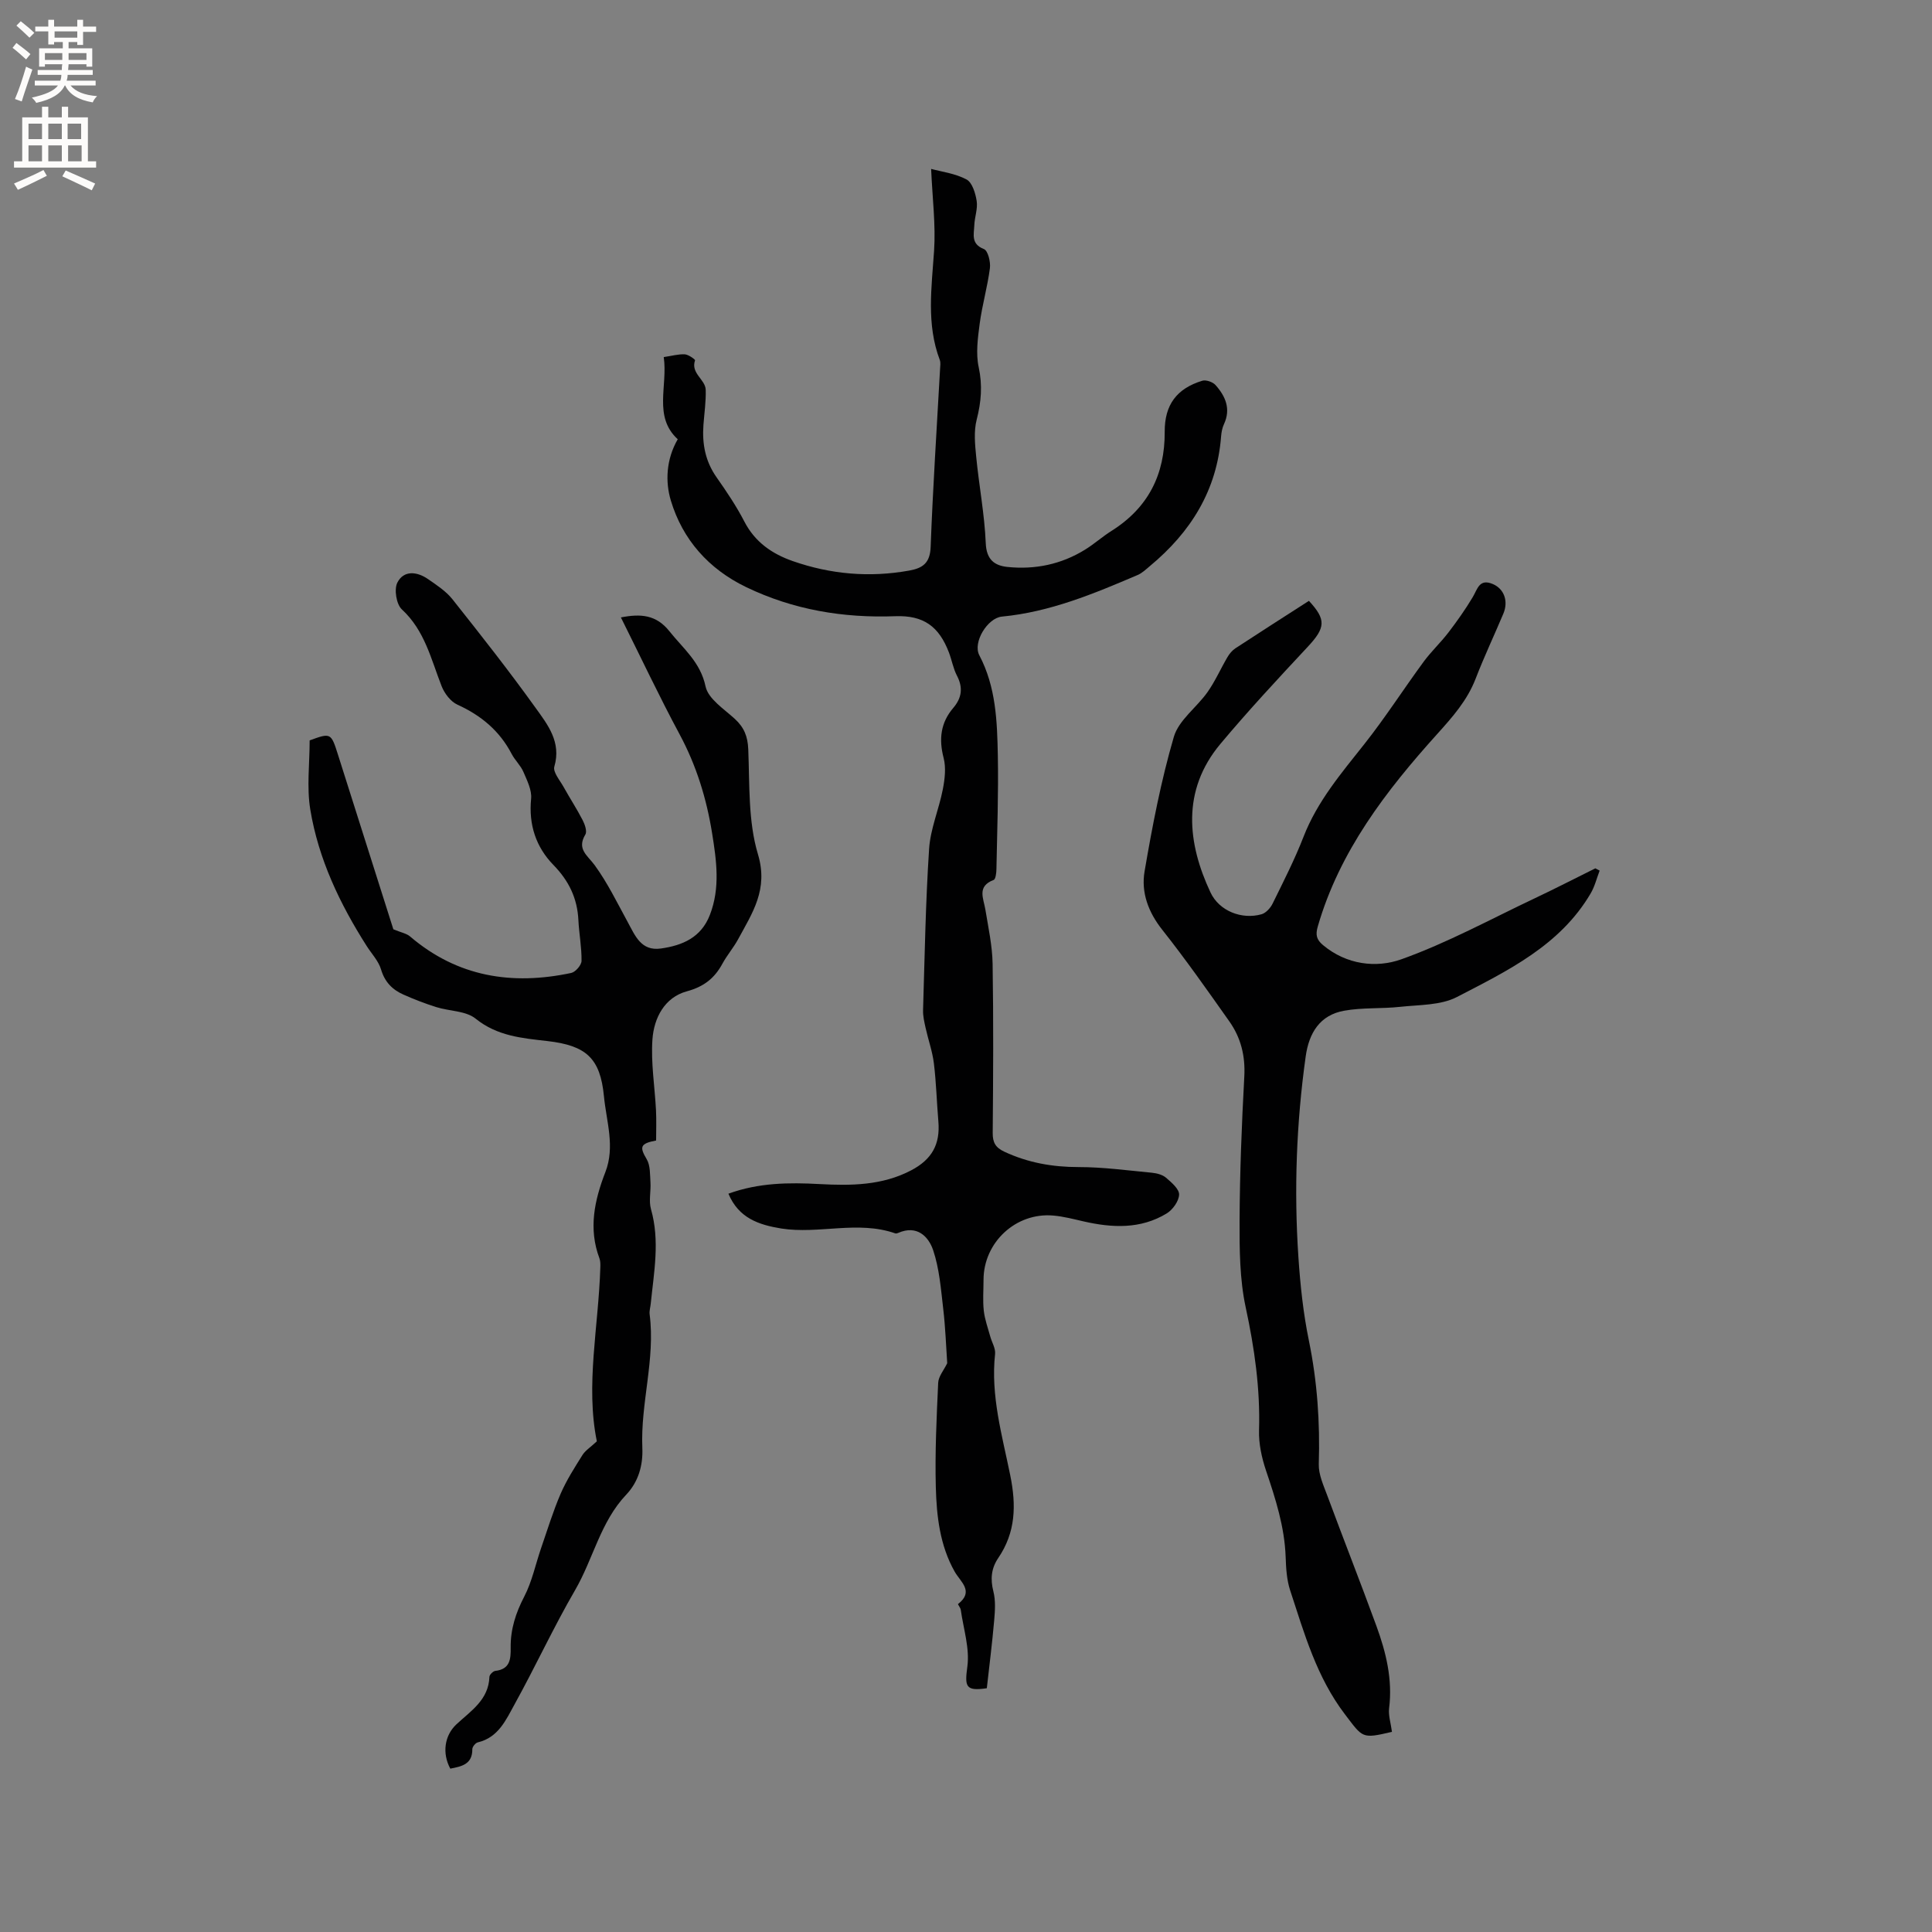 <svg enable-background="new 0 0 400 400" viewBox="0 0 400 400" xmlns="http://www.w3.org/2000/svg"><rect x="0" y="0" width="400" height="400" fill="#808080" stroke="none"/><g fill="#010102"><path d="m150.81 247.14c6.27-2.28 12.54-2.34 18.89-1.99 6.48.35 12.94.3 18.92-2.83 4.32-2.26 6.06-5.4 5.66-10.12-.34-4.01-.44-8.05-.93-12.05-.3-2.47-1.17-4.87-1.71-7.32-.27-1.22-.57-2.47-.53-3.7.34-11.13.52-22.27 1.25-33.37.27-4.15 2.03-8.19 2.84-12.33.41-2.11.69-4.47.17-6.49-1.02-3.91-.63-7.3 1.99-10.37 1.76-2.06 2.07-4.19.77-6.67-.77-1.48-1.06-3.21-1.66-4.8-2.06-5.41-5.26-7.74-11.12-7.52-10.78.4-21.09-1.32-30.86-6.02-7.78-3.75-13.17-9.85-15.6-17.93-1.16-3.86-1-8.48 1.43-12.69-5.11-4.69-2.03-11.02-2.9-17.01 1.7-.25 3.04-.64 4.35-.57.77.04 2.19 1.07 2.13 1.24-.94 2.72 2.15 3.94 2.21 6.12.07 2.41-.29 4.83-.47 7.24-.29 3.92.38 7.54 2.71 10.85 2.07 2.95 4.1 5.96 5.75 9.15 2.2 4.27 5.74 6.71 10.04 8.21 7.85 2.74 15.89 3.44 24.11 1.96 2.82-.51 4.3-1.57 4.43-4.88.46-12.29 1.27-24.56 1.95-36.84.03-.63.15-1.33-.06-1.89-2.8-7.42-1.69-14.96-1.18-22.58.36-5.41-.35-10.89-.61-16.97 2.14.58 4.97.93 7.32 2.18 1.19.63 1.86 2.85 2.11 4.46s-.43 3.35-.49 5.03c-.07 1.85-.75 3.86 1.98 4.92.84.32 1.42 2.66 1.25 3.97-.5 3.86-1.61 7.65-2.12 11.51-.39 2.97-.82 6.13-.2 8.99.81 3.78.52 7.19-.42 10.86-.62 2.41-.35 5.12-.1 7.66.58 5.98 1.73 11.92 1.98 17.91.14 3.4 1.8 4.64 4.49 4.92 5.72.59 11.17-.54 16.1-3.6 1.89-1.17 3.56-2.68 5.44-3.86 7.58-4.77 11.07-11.65 11.02-20.53-.03-5.56 2.47-8.94 7.77-10.56.78-.24 2.18.25 2.75.89 2.06 2.31 3.22 4.93 1.75 8.1-.35.75-.52 1.63-.59 2.46-.84 11.22-6.28 19.9-14.76 26.93-.8.67-1.59 1.44-2.53 1.84-9.05 3.87-18.13 7.66-28.1 8.61-2.97.28-6.08 5.33-4.67 8.01 3.45 6.56 3.69 13.66 3.83 20.74.15 7.84-.14 15.69-.29 23.53-.01.78-.16 2.09-.59 2.25-3.48 1.32-2.09 3.78-1.7 6.12.61 3.74 1.44 7.5 1.5 11.27.19 11.66.12 23.33.02 34.99-.02 1.98.6 3.03 2.39 3.87 4.9 2.29 9.97 3.19 15.39 3.19 5.05 0 10.11.69 15.16 1.17 1.02.1 2.21.4 2.95 1.04 1.13.97 2.73 2.33 2.7 3.49-.04 1.35-1.32 3.14-2.57 3.9-5.41 3.29-11.3 3-17.24 1.64-2.06-.47-4.13-1.02-6.22-1.2-7.75-.7-14.46 5.54-14.46 13.32 0 2.12-.18 4.26.05 6.36.2 1.81.85 3.57 1.34 5.35.33 1.22 1.13 2.47 1 3.63-.94 8.63 1.47 16.87 3.14 25.11 1.27 6.25 1.13 11.82-2.49 17.14-1.45 2.14-1.65 4.35-1 6.91.48 1.88.34 3.97.17 5.94-.41 4.73-1.01 9.45-1.53 14.1-4.45.66-4.58-.36-4.03-4.49.51-3.78-.81-7.81-1.36-11.73-.06-.44-.64-1.15-.57-1.21 3.39-2.63.52-4.57-.69-6.7-3.07-5.43-3.75-11.49-3.91-17.51-.19-7.19.16-14.4.49-21.59.06-1.34 1.19-2.64 1.87-4.06-.24-3.48-.37-7.46-.84-11.39-.47-4.04-.79-8.2-2.07-12.01-.98-2.89-3.38-5.26-7.21-3.59-.19.08-.44.17-.62.11-7.77-2.72-15.78.21-23.62-1.01-4.68-.77-8.81-2.15-10.94-7.21z"/><path d="m288.19 358.56c-6.29 1.48-6 1.26-9.72-3.61-5.88-7.7-8.43-16.77-11.36-25.69-.71-2.17-.85-4.59-.93-6.91-.22-6.23-2.09-12.03-4.06-17.87-.89-2.65-1.53-5.56-1.45-8.32.26-8.65-.94-17.03-2.76-25.48-1.25-5.8-1.29-11.95-1.27-17.94.05-9.96.44-19.93.98-29.87.23-4.25-.71-8.02-3.09-11.39-4.52-6.4-9.03-12.83-13.89-18.97-2.91-3.67-4.41-7.76-3.67-12.09 1.6-9.37 3.4-18.75 6.06-27.86 1.02-3.48 4.75-6.1 6.99-9.29 1.59-2.26 2.71-4.84 4.12-7.23.4-.69.97-1.37 1.63-1.81 5.03-3.3 10.11-6.54 15.23-9.83 3.6 3.9 3.46 5.55-.28 9.55-6.14 6.58-12.28 13.18-18.05 20.07-8.11 9.7-6.8 20.64-2.05 30.75 1.8 3.84 6.46 5.67 10.56 4.52.91-.26 1.85-1.29 2.3-2.21 2.24-4.56 4.56-9.1 6.4-13.83 2.86-7.37 7.86-13.21 12.66-19.28 4.32-5.47 8.09-11.36 12.22-16.98 1.56-2.12 3.52-3.95 5.12-6.04 1.79-2.34 3.5-4.76 5.01-7.28 1.02-1.69 1.36-3.98 4.23-2.73 2.27.99 3.23 3.5 2.13 6.12-1.89 4.49-3.98 8.9-5.73 13.44-1.75 4.52-4.73 7.88-7.97 11.48-10.58 11.74-20.23 24.26-24.73 39.88-.49 1.71-.24 2.69 1.08 3.8 4.88 4.09 11.02 4.81 16.24 2.95 9.52-3.4 18.5-8.32 27.68-12.66 4.19-1.98 8.32-4.11 12.48-6.17.3.16.6.31.89.47-.61 1.58-1.01 3.28-1.86 4.72-6.35 10.81-17.22 16.02-27.69 21.45-3.36 1.74-7.77 1.6-11.72 2.03-3.87.43-7.84.12-11.64.81-5.01.9-7.27 4.59-7.95 9.46-1.93 13.8-2.44 27.66-1.51 41.55.39 5.79 1 11.61 2.17 17.28 1.74 8.48 2.32 16.96 2.05 25.58-.06 2.14.97 4.38 1.75 6.48 3.34 9.01 6.86 17.95 10.16 26.97 2.01 5.5 3.4 11.12 2.65 17.1-.18 1.5.36 3.1.59 4.88z"/><path d="m81.44 192.4c1.61.67 2.74.86 3.48 1.5 9.8 8.37 21.1 10.14 33.34 7.54.89-.19 2.12-1.62 2.14-2.49.04-2.81-.51-5.63-.65-8.45-.22-4.52-1.97-8.14-5.17-11.42-3.61-3.7-5.15-8.33-4.62-13.7.18-1.79-.83-3.78-1.59-5.56-.57-1.34-1.75-2.41-2.43-3.71-2.5-4.8-6.33-7.99-11.24-10.22-1.4-.63-2.68-2.33-3.27-3.83-2.19-5.58-3.48-11.51-8.23-15.89-1.14-1.05-1.64-4.15-.93-5.55 1.31-2.58 4.04-2.31 6.31-.75 1.81 1.25 3.76 2.52 5.1 4.21 5.86 7.38 11.7 14.8 17.19 22.45 2.51 3.49 5.39 7.1 3.9 12.18-.33 1.13 1.15 2.84 1.91 4.21 1.28 2.31 2.73 4.52 3.94 6.86.46.89.97 2.33.57 3-1.82 3.04.43 4.29 1.94 6.36 2.66 3.65 4.66 7.79 6.84 11.78 1.54 2.82 2.76 6.03 6.85 5.46 4.48-.63 8.34-2.27 10.15-6.95 2.18-5.61 1.37-11.28.46-16.94-1.15-7.15-3.24-13.96-6.7-20.41-4.25-7.9-8.07-16.03-12.18-24.25 4.07-.79 7.3-.59 10.05 2.87 2.85 3.59 6.41 6.36 7.48 11.42.54 2.56 3.8 4.65 6.05 6.71 1.93 1.77 2.68 3.63 2.79 6.31.3 7.29-.05 14.9 2.01 21.74 2.18 7.28-1.16 12.12-4.1 17.56-.95 1.76-2.3 3.31-3.26 5.08-1.64 3.02-3.83 4.76-7.36 5.72-4.62 1.25-6.82 5.53-7.13 9.96-.34 4.86.49 9.8.74 14.71.1 2.09.02 4.2.02 6.22-3.34.63-3.45 1.34-1.94 3.89.76 1.29.66 3.14.77 4.75.12 1.86-.38 3.85.11 5.58 1.87 6.56.61 13.04-.05 19.55-.07.74-.32 1.49-.23 2.21 1.21 9.32-1.91 18.4-1.51 27.69.15 3.55-.79 6.98-3.35 9.67-5.33 5.62-6.82 13.29-10.58 19.76-4.46 7.68-8.18 15.77-12.48 23.55-1.79 3.24-3.37 6.95-7.66 7.96-.48.11-1.13.92-1.13 1.4.03 3.18-2.26 3.58-4.56 4.04-1.71-3.15-1.24-6.85 1.28-9.19 2.99-2.78 6.65-5.05 6.82-9.82.02-.44.75-1.18 1.22-1.23 3.07-.35 3.21-2.45 3.18-4.82-.05-3.77 1.04-7.17 2.81-10.57 1.62-3.12 2.34-6.7 3.5-10.06 1.3-3.76 2.46-7.58 4.03-11.22 1.21-2.8 2.89-5.42 4.52-8.02.58-.93 1.63-1.58 2.98-2.84-2.37-11.58.35-23.75.72-35.99.02-.63.03-1.31-.18-1.89-2.32-6.15-1.03-12.04 1.23-17.87 2.04-5.26.2-10.5-.3-15.69-.76-7.9-3.69-10.51-11.71-11.43-5.24-.6-10.37-1.02-14.86-4.64-2.03-1.64-5.42-1.53-8.14-2.39-2.3-.72-4.57-1.6-6.78-2.58-2.3-1.01-3.89-2.61-4.66-5.22-.52-1.75-1.94-3.23-2.96-4.83-5.57-8.74-10-18.03-11.69-28.28-.76-4.62-.13-9.47-.13-14.31 4.38-1.6 4.43-1.58 5.88 3.01 3.89 12.3 7.8 24.59 11.45 36.1z"/></g><path d="m2.6 9.9.8-1c.9.7 1.9 1.4 2.9 2.3l-.9 1.1c-1.1-1-2-1.8-2.8-2.4zm.5 10.6c.9-2.1 1.6-4.3 2.3-6.7.4.2.8.4 1.3.6-.7 2.1-1.5 4.3-2.2 6.6zm.3-15.2.9-.9c1 .8 2 1.6 2.8 2.4l-1 1c-.9-.9-1.8-1.7-2.7-2.5zm12.6-1.2h1.2v1.4h2.7v1.1h-2.7v2.7h-1.2v-.6h-1.8v1.3h4.9v3.8h-1.2v-.5h-3.7c0 .4-.1.9-.1 1.2h5.1v1h-5.2c0 .5-.1.9-.2 1.2h6v1h-5.2c1.1 1.3 2.9 2 5.5 2.2-.4.4-.7.8-.9 1.3-2.9-.5-4.8-1.6-5.7-3.5h-.1c-.8 1.7-2.7 2.9-5.9 3.6-.2-.4-.6-.8-.9-1.1 2.8-.6 4.6-1.4 5.4-2.5h-4.8v-1h5.3c.1-.3.2-.7.2-1.2h-4.9v-1h5c0-.4 0-.8.1-1.2h-3.6v.5h-1.2v-3.8h4.9v-1.3h-1.8v.5h-1.2v-2.7h-2.7v-1h2.7v-1.4h1.2v1.4h4.8zm-6.7 8.3h3.6c0-.4 0-.9 0-1.4h-3.6zm1.9-4.6h4.8v-1.3h-4.7v1.3zm6.7 3.2h-3.7v1.4h3.7z" fill="#fcfbfa"/><path d="m8.7 22.1h1.3v2.2h2.8v-2.2h1.3v2.2h4.1v9.1h1.7v1.3h-17v-1.3h1.7v-9.1h4.1zm.3 13.1.7 1.2c-1.8.9-3.8 1.9-6 2.9-.2-.4-.5-.8-.8-1.3 2.3-1 4.4-1.9 6.1-2.8zm-3.1-6.4h2.8v-3.2h-2.8zm0 4.6h2.8v-3.3h-2.8zm4.1-4.6h2.8v-3.2h-2.8zm0 4.6h2.8v-3.3h-2.8zm3.6 1.9c2.1.9 4.1 1.8 6.1 2.7l-.7 1.4c-2.2-1.1-4.2-2-6.1-2.9zm3.2-9.7h-2.8v3.2h2.8zm-2.7 7.8h2.8v-3.3h-2.8z" fill="#fcfbfa"/></svg>